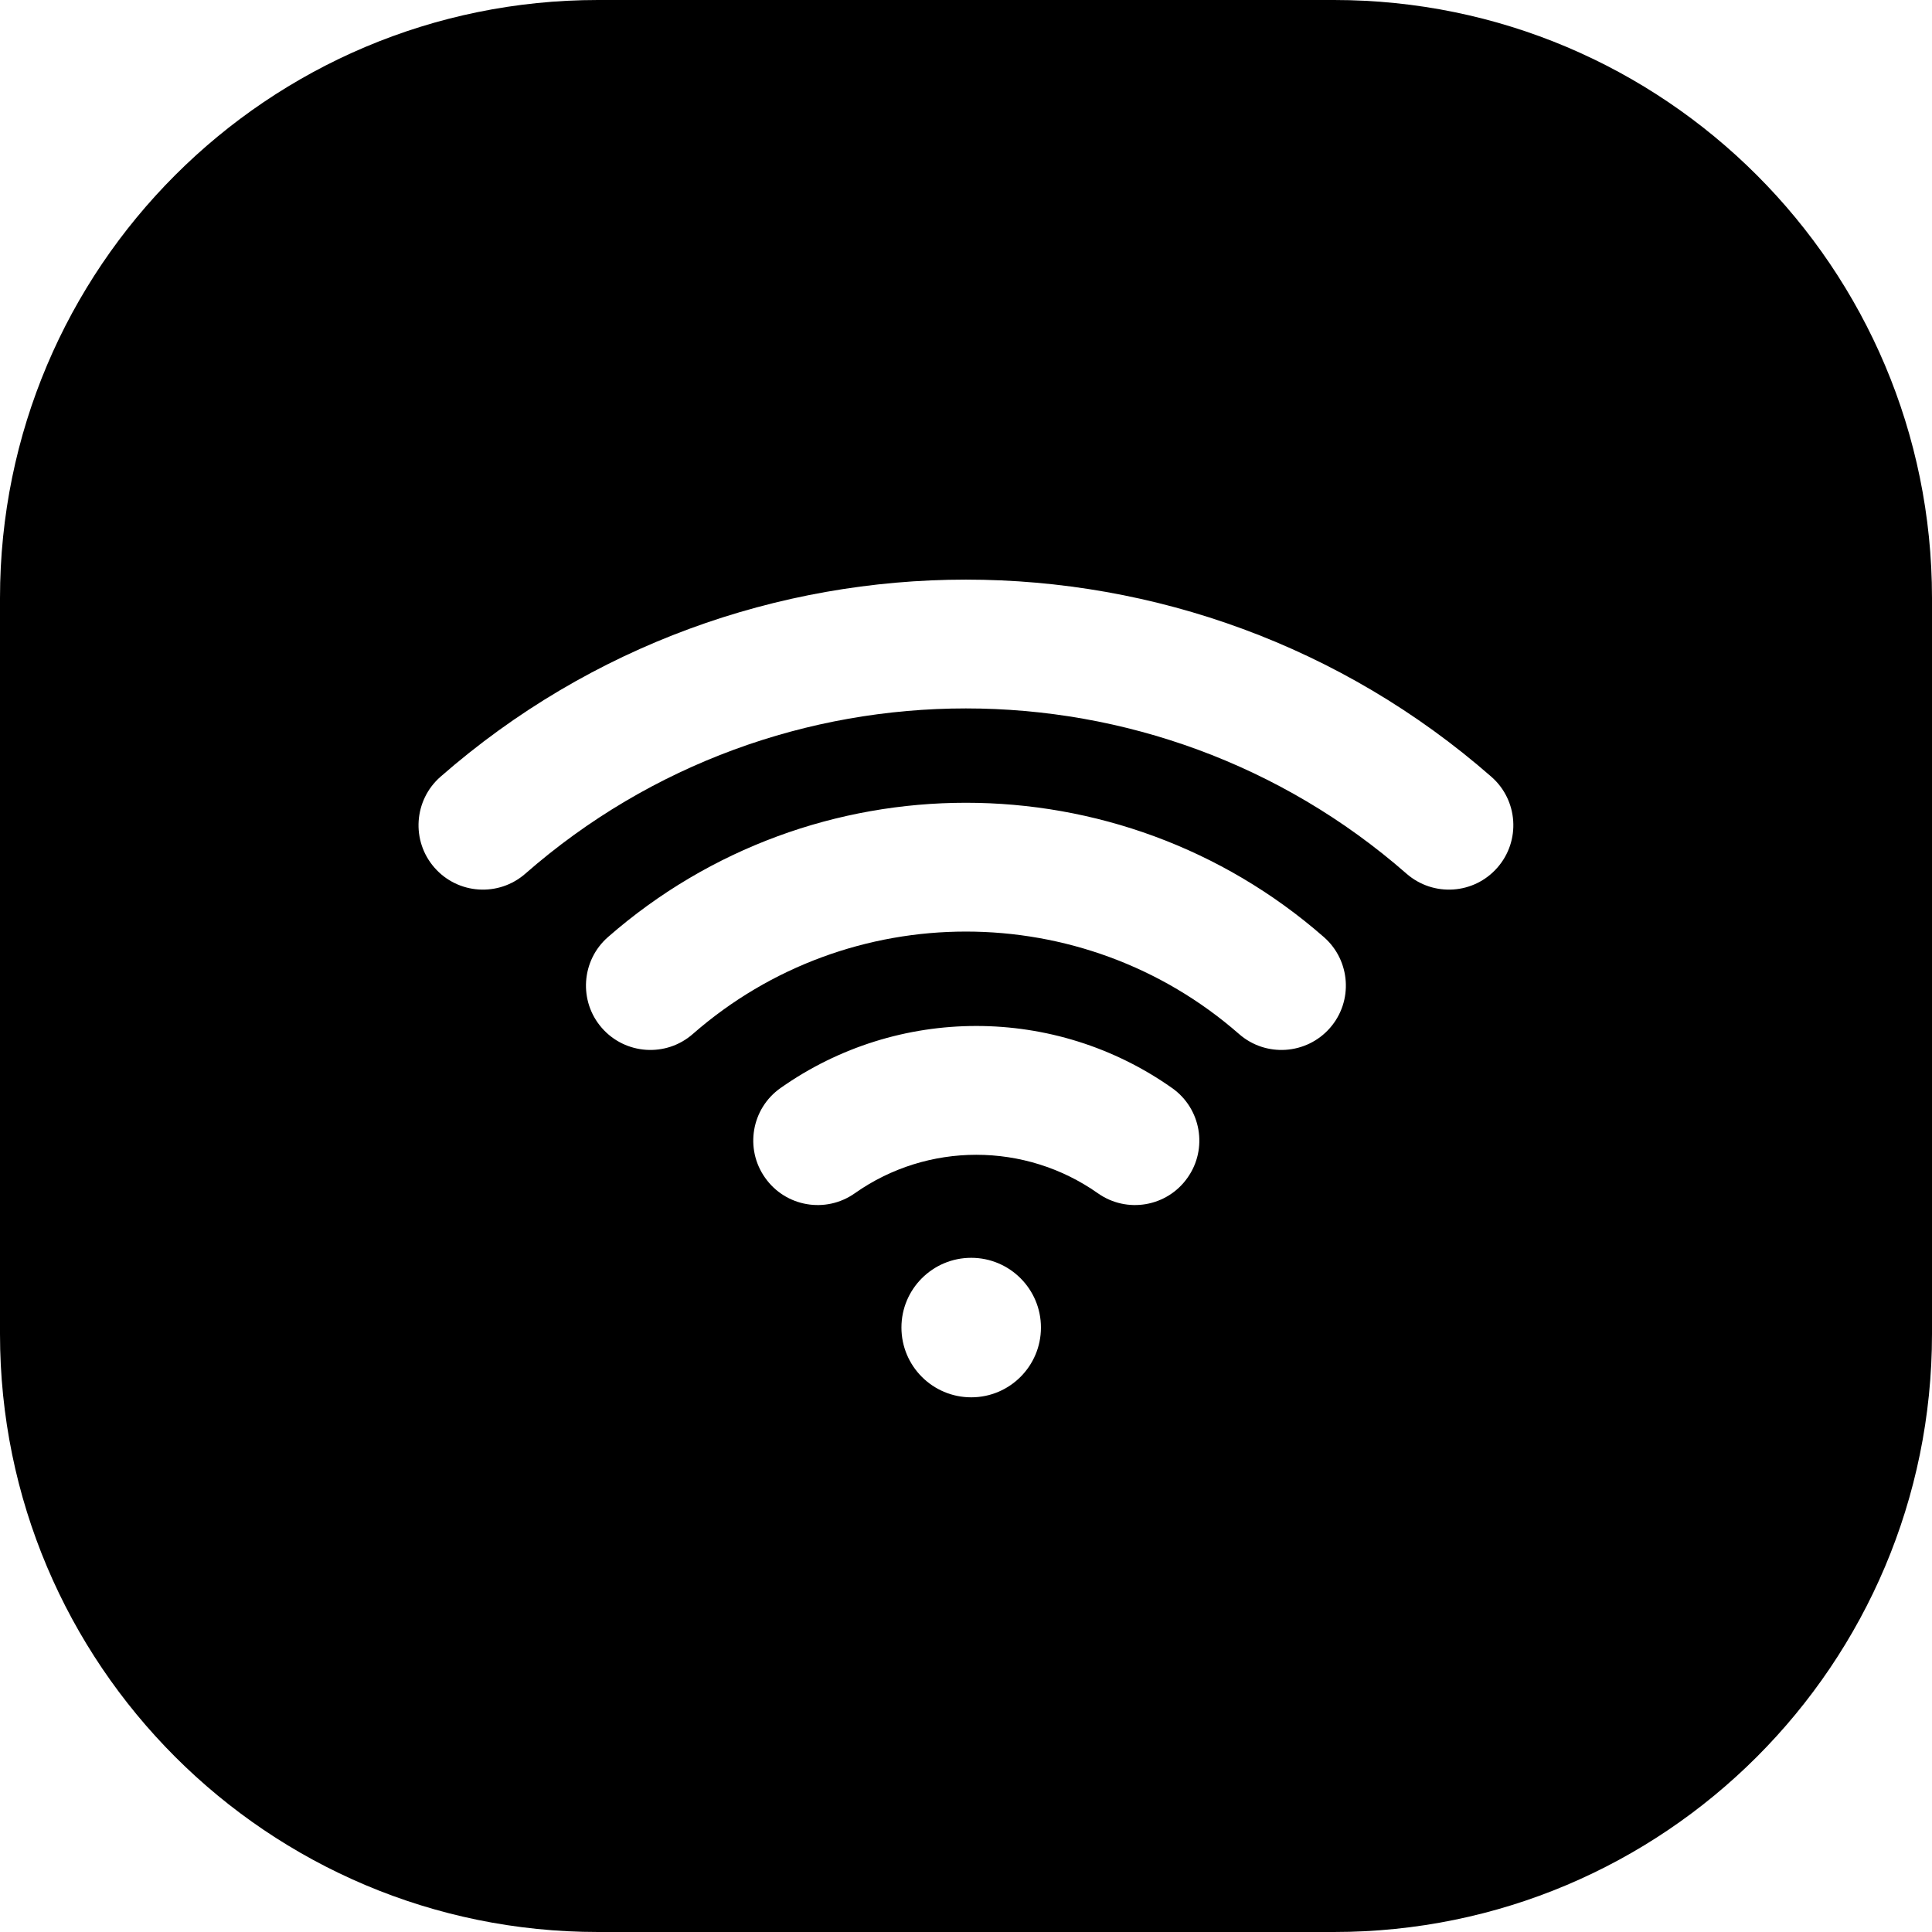 <svg width="24" height="24" viewBox="0 0 24 24" fill="none" xmlns="http://www.w3.org/2000/svg">
<path d="M16.571 0H7.429C3.326 0 0 3.326 0 7.429V16.571C0 20.674 3.326 24 7.429 24H16.571C20.674 24 24 20.674 24 16.571V7.429C24 3.326 20.674 0 16.571 0ZM17.472 10.853C14.345 8.116 9.653 8.116 6.526 10.853C6.194 11.144 5.688 11.111 5.397 10.778C5.106 10.446 5.14 9.94 5.472 9.649C9.203 6.384 14.796 6.384 18.526 9.649C18.859 9.94 18.892 10.446 18.601 10.778C18.31 11.111 17.805 11.144 17.472 10.853ZM8.606 12.845C8.274 13.136 7.768 13.102 7.477 12.77C7.186 12.438 7.22 11.932 7.552 11.641C10.094 9.416 13.904 9.416 16.446 11.641C16.778 11.932 16.812 12.438 16.521 12.77C16.23 13.102 15.724 13.136 15.392 12.845C13.453 11.148 10.545 11.148 8.606 12.845ZM13.638 14.823C12.734 14.186 11.522 14.186 10.619 14.823C10.258 15.078 9.758 14.992 9.504 14.63C9.249 14.27 9.335 13.77 9.696 13.516C11.153 12.488 13.104 12.488 14.56 13.516C14.921 13.77 15.007 14.27 14.752 14.63C14.498 14.992 13.999 15.078 13.638 14.823ZM12.931 16.491C12.931 16.97 12.543 17.358 12.065 17.358C11.586 17.358 11.198 16.97 11.198 16.491C11.198 16.013 11.586 15.625 12.065 15.625C12.543 15.625 12.931 16.013 12.931 16.491Z" fill="black"/>
</svg>
